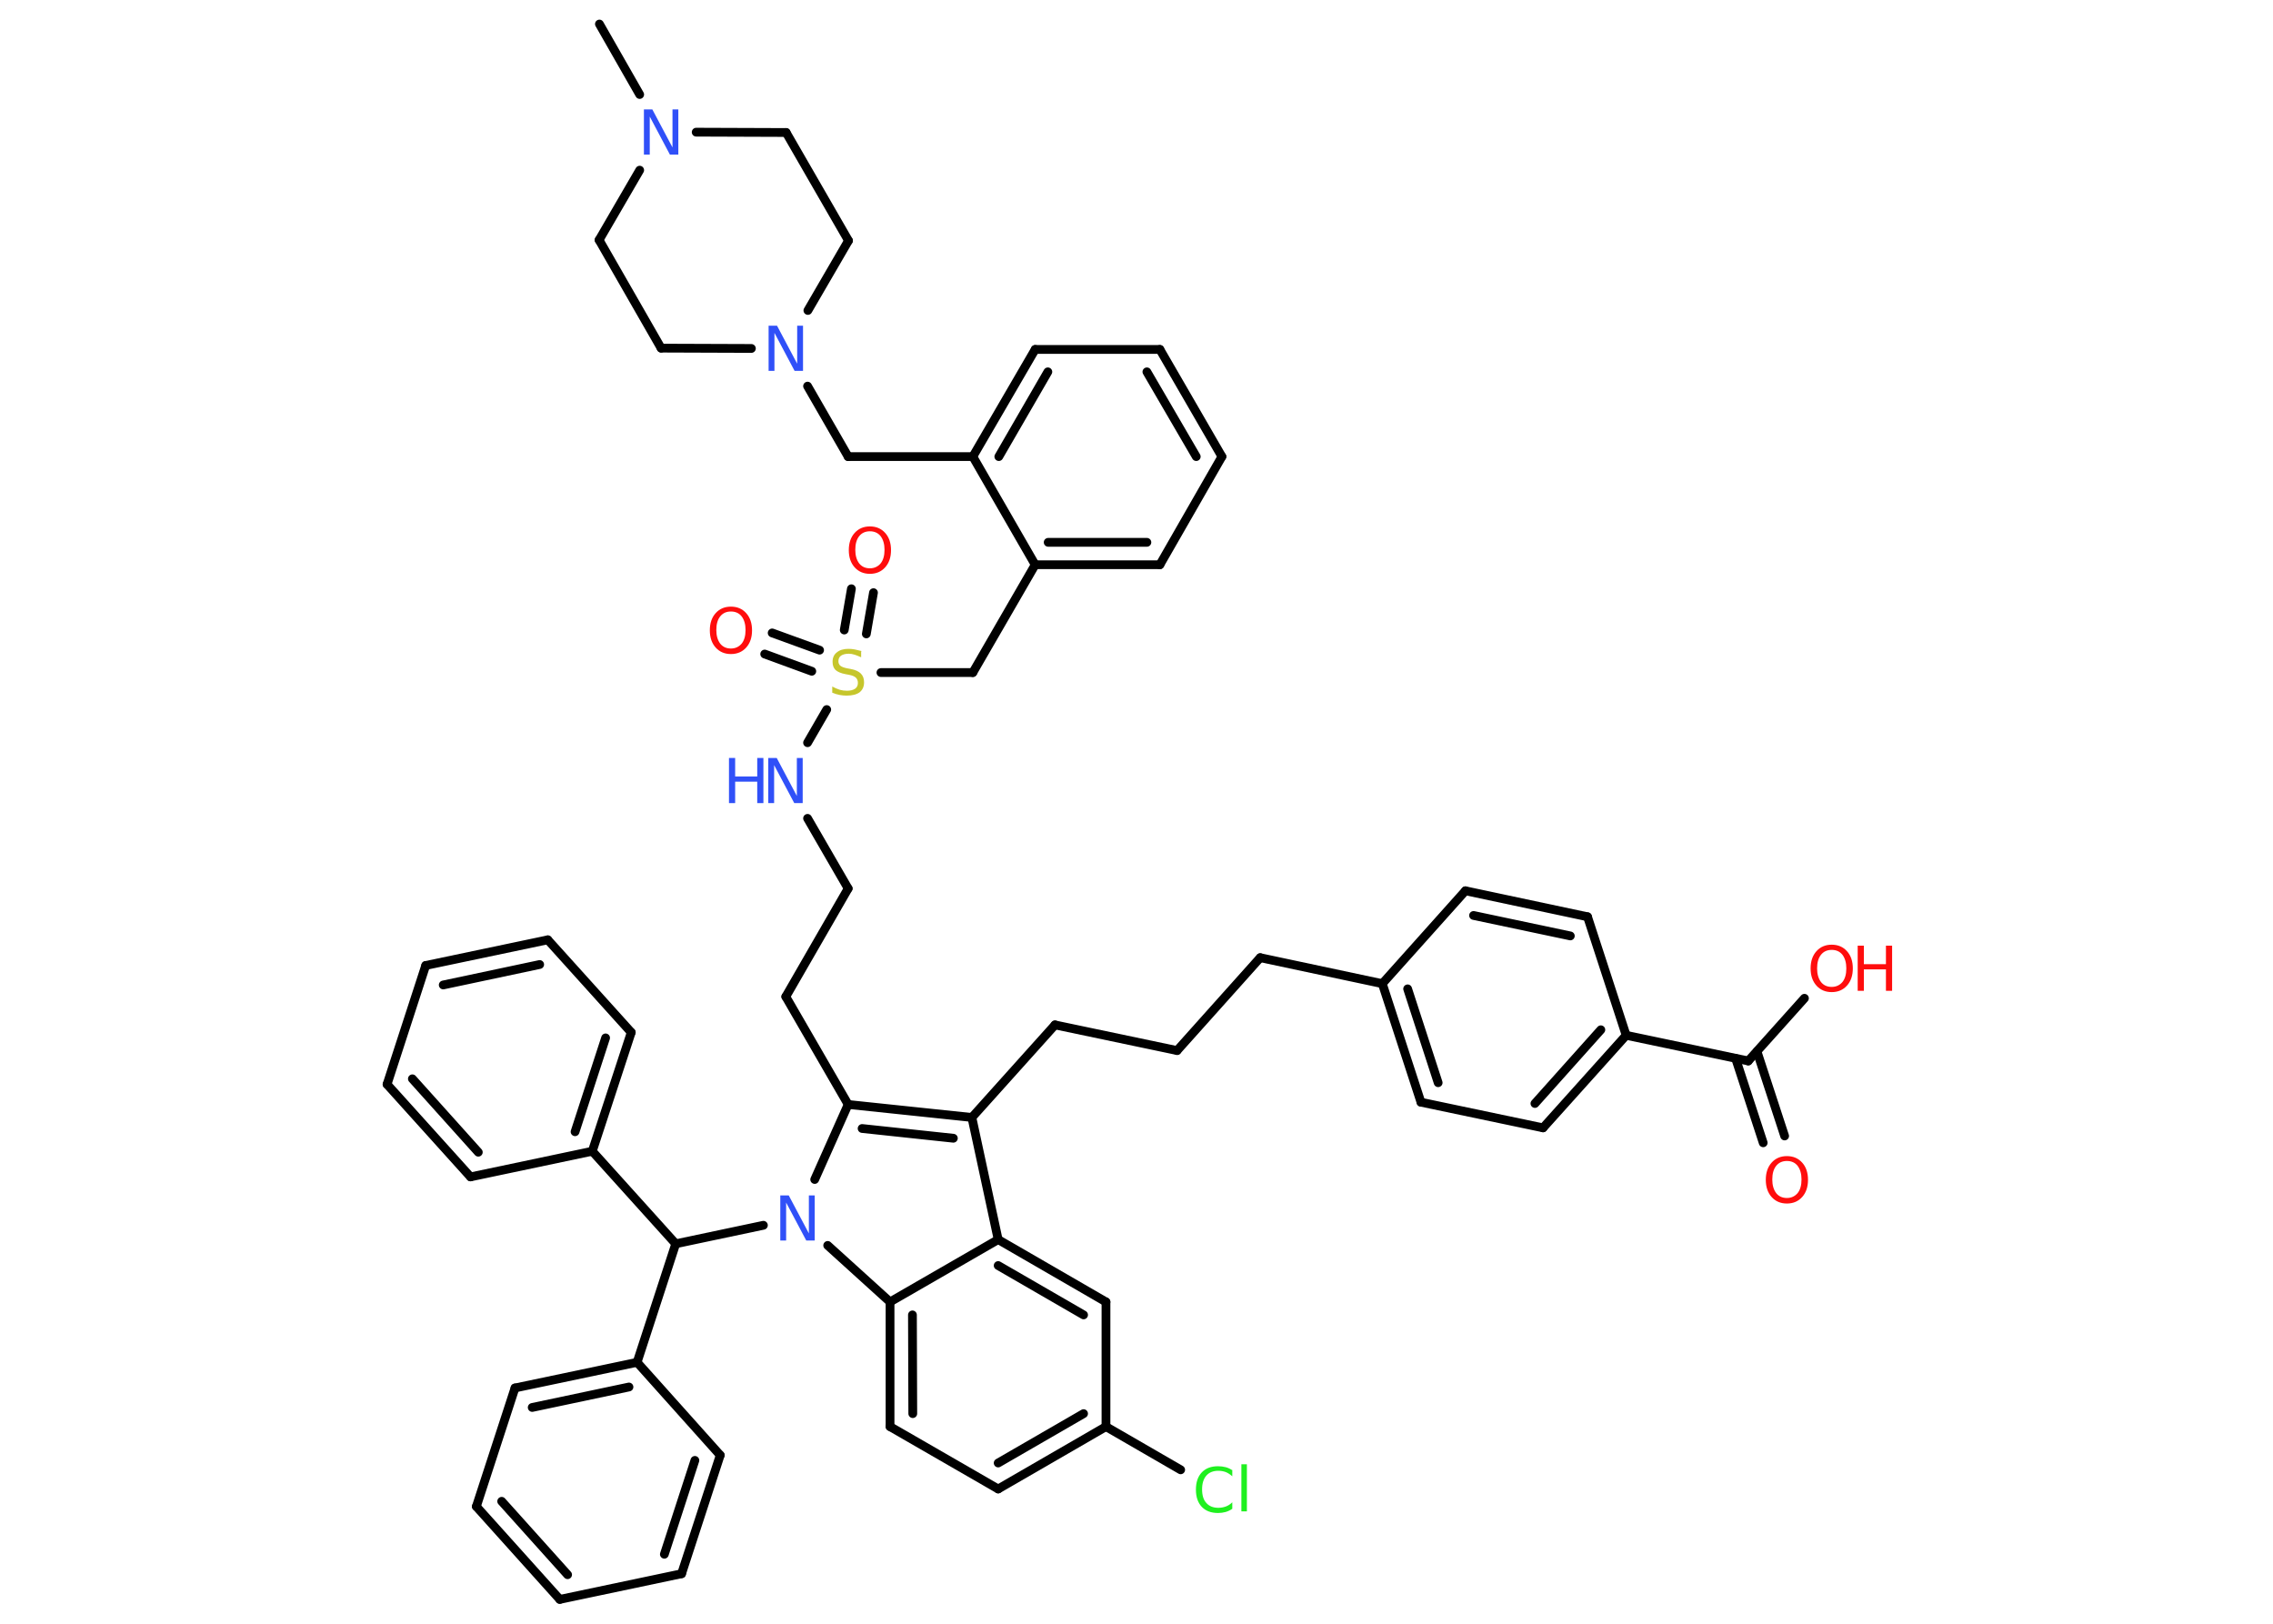<?xml version='1.0' encoding='UTF-8'?>
<!DOCTYPE svg PUBLIC "-//W3C//DTD SVG 1.1//EN" "http://www.w3.org/Graphics/SVG/1.1/DTD/svg11.dtd">
<svg version='1.2' xmlns='http://www.w3.org/2000/svg' xmlns:xlink='http://www.w3.org/1999/xlink' width='70.0mm' height='50.0mm' viewBox='0 0 70.0 50.0'>
  <desc>Generated by the Chemistry Development Kit (http://github.com/cdk)</desc>
  <g stroke-linecap='round' stroke-linejoin='round' stroke='#000000' stroke-width='.27' fill='#FF0D0D'>
    <rect x='.0' y='.0' width='70.0' height='50.0' fill='#FFFFFF' stroke='none'/>
    <g id='mol1' class='mol'>
      <line id='mol1bnd1' class='bond' x1='18.46' y1='.74' x2='19.7' y2='2.91'/>
      <line id='mol1bnd2' class='bond' x1='21.44' y1='4.07' x2='24.21' y2='4.08'/>
      <line id='mol1bnd3' class='bond' x1='24.21' y1='4.08' x2='26.13' y2='7.41'/>
      <line id='mol1bnd4' class='bond' x1='26.13' y1='7.41' x2='24.88' y2='9.56'/>
      <line id='mol1bnd5' class='bond' x1='24.87' y1='11.89' x2='26.12' y2='14.06'/>
      <line id='mol1bnd6' class='bond' x1='26.12' y1='14.06' x2='29.96' y2='14.06'/>
      <g id='mol1bnd7' class='bond'>
        <line x1='31.88' y1='10.76' x2='29.96' y2='14.06'/>
        <line x1='32.27' y1='11.45' x2='30.76' y2='14.06'/>
      </g>
      <line id='mol1bnd8' class='bond' x1='31.88' y1='10.76' x2='35.72' y2='10.76'/>
      <g id='mol1bnd9' class='bond'>
        <line x1='37.63' y1='14.06' x2='35.72' y2='10.76'/>
        <line x1='36.84' y1='14.06' x2='35.32' y2='11.45'/>
      </g>
      <line id='mol1bnd10' class='bond' x1='37.63' y1='14.06' x2='35.72' y2='17.39'/>
      <g id='mol1bnd11' class='bond'>
        <line x1='31.88' y1='17.39' x2='35.72' y2='17.39'/>
        <line x1='32.28' y1='16.7' x2='35.32' y2='16.7'/>
      </g>
      <line id='mol1bnd12' class='bond' x1='29.96' y1='14.06' x2='31.88' y2='17.39'/>
      <line id='mol1bnd13' class='bond' x1='31.88' y1='17.39' x2='29.96' y2='20.71'/>
      <line id='mol1bnd14' class='bond' x1='29.96' y1='20.71' x2='27.13' y2='20.71'/>
      <g id='mol1bnd15' class='bond'>
        <line x1='25.0' y1='20.67' x2='23.55' y2='20.14'/>
        <line x1='25.24' y1='20.02' x2='23.78' y2='19.49'/>
      </g>
      <g id='mol1bnd16' class='bond'>
        <line x1='26.0' y1='19.4' x2='26.22' y2='18.13'/>
        <line x1='26.68' y1='19.52' x2='26.9' y2='18.25'/>
      </g>
      <line id='mol1bnd17' class='bond' x1='25.46' y1='21.85' x2='24.87' y2='22.87'/>
      <line id='mol1bnd18' class='bond' x1='24.87' y1='25.2' x2='26.12' y2='27.36'/>
      <line id='mol1bnd19' class='bond' x1='26.12' y1='27.36' x2='24.2' y2='30.69'/>
      <line id='mol1bnd20' class='bond' x1='24.2' y1='30.69' x2='26.12' y2='34.01'/>
      <g id='mol1bnd21' class='bond'>
        <line x1='29.93' y1='34.41' x2='26.12' y2='34.01'/>
        <line x1='29.36' y1='35.05' x2='26.55' y2='34.75'/>
      </g>
      <line id='mol1bnd22' class='bond' x1='29.93' y1='34.41' x2='32.49' y2='31.56'/>
      <line id='mol1bnd23' class='bond' x1='32.49' y1='31.56' x2='36.25' y2='32.35'/>
      <line id='mol1bnd24' class='bond' x1='36.25' y1='32.35' x2='38.81' y2='29.49'/>
      <line id='mol1bnd25' class='bond' x1='38.81' y1='29.49' x2='42.57' y2='30.29'/>
      <g id='mol1bnd26' class='bond'>
        <line x1='42.57' y1='30.29' x2='43.76' y2='33.94'/>
        <line x1='43.35' y1='30.45' x2='44.29' y2='33.34'/>
      </g>
      <line id='mol1bnd27' class='bond' x1='43.76' y1='33.94' x2='47.52' y2='34.73'/>
      <g id='mol1bnd28' class='bond'>
        <line x1='47.52' y1='34.73' x2='50.08' y2='31.88'/>
        <line x1='47.27' y1='33.98' x2='49.3' y2='31.71'/>
      </g>
      <line id='mol1bnd29' class='bond' x1='50.08' y1='31.88' x2='53.84' y2='32.67'/>
      <g id='mol1bnd30' class='bond'>
        <line x1='54.11' y1='32.38' x2='54.96' y2='34.98'/>
        <line x1='53.45' y1='32.59' x2='54.3' y2='35.19'/>
      </g>
      <line id='mol1bnd31' class='bond' x1='53.84' y1='32.67' x2='55.57' y2='30.74'/>
      <line id='mol1bnd32' class='bond' x1='50.08' y1='31.88' x2='48.89' y2='28.23'/>
      <g id='mol1bnd33' class='bond'>
        <line x1='48.89' y1='28.23' x2='45.13' y2='27.43'/>
        <line x1='48.36' y1='28.82' x2='45.38' y2='28.19'/>
      </g>
      <line id='mol1bnd34' class='bond' x1='42.57' y1='30.29' x2='45.13' y2='27.43'/>
      <line id='mol1bnd35' class='bond' x1='29.93' y1='34.41' x2='30.74' y2='38.17'/>
      <g id='mol1bnd36' class='bond'>
        <line x1='34.06' y1='40.09' x2='30.74' y2='38.17'/>
        <line x1='33.37' y1='40.49' x2='30.74' y2='38.97'/>
      </g>
      <line id='mol1bnd37' class='bond' x1='34.06' y1='40.09' x2='34.06' y2='43.93'/>
      <line id='mol1bnd38' class='bond' x1='34.06' y1='43.93' x2='36.36' y2='45.26'/>
      <g id='mol1bnd39' class='bond'>
        <line x1='30.74' y1='45.85' x2='34.06' y2='43.93'/>
        <line x1='30.74' y1='45.05' x2='33.37' y2='43.53'/>
      </g>
      <line id='mol1bnd40' class='bond' x1='30.74' y1='45.85' x2='27.41' y2='43.93'/>
      <g id='mol1bnd41' class='bond'>
        <line x1='27.41' y1='40.09' x2='27.41' y2='43.93'/>
        <line x1='28.1' y1='40.49' x2='28.11' y2='43.53'/>
      </g>
      <line id='mol1bnd42' class='bond' x1='30.74' y1='38.17' x2='27.41' y2='40.09'/>
      <line id='mol1bnd43' class='bond' x1='27.41' y1='40.09' x2='25.49' y2='38.35'/>
      <line id='mol1bnd44' class='bond' x1='26.12' y1='34.01' x2='25.09' y2='36.32'/>
      <line id='mol1bnd45' class='bond' x1='23.51' y1='37.73' x2='20.81' y2='38.3'/>
      <line id='mol1bnd46' class='bond' x1='20.81' y1='38.3' x2='19.62' y2='41.95'/>
      <g id='mol1bnd47' class='bond'>
        <line x1='19.62' y1='41.95' x2='15.86' y2='42.74'/>
        <line x1='19.37' y1='42.71' x2='16.39' y2='43.34'/>
      </g>
      <line id='mol1bnd48' class='bond' x1='15.86' y1='42.74' x2='14.67' y2='46.39'/>
      <g id='mol1bnd49' class='bond'>
        <line x1='14.67' y1='46.39' x2='17.24' y2='49.25'/>
        <line x1='15.45' y1='46.23' x2='17.48' y2='48.49'/>
      </g>
      <line id='mol1bnd50' class='bond' x1='17.24' y1='49.25' x2='20.99' y2='48.46'/>
      <g id='mol1bnd51' class='bond'>
        <line x1='20.99' y1='48.46' x2='22.18' y2='44.81'/>
        <line x1='20.46' y1='47.86' x2='21.4' y2='44.97'/>
      </g>
      <line id='mol1bnd52' class='bond' x1='19.62' y1='41.95' x2='22.18' y2='44.81'/>
      <line id='mol1bnd53' class='bond' x1='20.81' y1='38.3' x2='18.24' y2='35.45'/>
      <g id='mol1bnd54' class='bond'>
        <line x1='18.24' y1='35.45' x2='19.44' y2='31.79'/>
        <line x1='17.71' y1='34.85' x2='18.65' y2='31.96'/>
      </g>
      <line id='mol1bnd55' class='bond' x1='19.44' y1='31.79' x2='16.87' y2='28.94'/>
      <g id='mol1bnd56' class='bond'>
        <line x1='16.87' y1='28.94' x2='13.11' y2='29.73'/>
        <line x1='16.62' y1='29.7' x2='13.65' y2='30.33'/>
      </g>
      <line id='mol1bnd57' class='bond' x1='13.11' y1='29.73' x2='11.92' y2='33.39'/>
      <g id='mol1bnd58' class='bond'>
        <line x1='11.92' y1='33.39' x2='14.49' y2='36.24'/>
        <line x1='12.7' y1='33.22' x2='14.73' y2='35.48'/>
      </g>
      <line id='mol1bnd59' class='bond' x1='18.24' y1='35.45' x2='14.49' y2='36.24'/>
      <line id='mol1bnd60' class='bond' x1='23.14' y1='10.73' x2='20.36' y2='10.72'/>
      <line id='mol1bnd61' class='bond' x1='20.36' y1='10.72' x2='18.45' y2='7.39'/>
      <line id='mol1bnd62' class='bond' x1='19.7' y1='5.24' x2='18.45' y2='7.39'/>
      <path id='mol1atm2' class='atom' d='M19.84 3.37h.25l.62 1.17v-1.17h.18v1.39h-.26l-.62 -1.17v1.17h-.18v-1.39z' stroke='none' fill='#3050F8'/>
      <path id='mol1atm5' class='atom' d='M23.68 10.03h.25l.62 1.17v-1.17h.18v1.39h-.26l-.62 -1.17v1.17h-.18v-1.39z' stroke='none' fill='#3050F8'/>
      <path id='mol1atm14' class='atom' d='M26.52 20.06v.18q-.11 -.05 -.2 -.08q-.1 -.03 -.18 -.03q-.15 .0 -.24 .06q-.08 .06 -.08 .17q.0 .09 .06 .14q.06 .05 .21 .08l.11 .02q.21 .04 .31 .14q.1 .1 .1 .27q.0 .2 -.14 .31q-.14 .1 -.4 .1q-.1 .0 -.21 -.02q-.11 -.02 -.23 -.07v-.19q.11 .06 .23 .1q.11 .03 .22 .03q.16 .0 .25 -.06q.09 -.06 .09 -.18q.0 -.1 -.06 -.16q-.06 -.06 -.21 -.09l-.11 -.02q-.21 -.04 -.31 -.13q-.09 -.09 -.09 -.25q.0 -.19 .13 -.29q.13 -.11 .36 -.11q.1 .0 .2 .02q.1 .02 .21 .05z' stroke='none' fill='#C6C62C'/>
      <path id='mol1atm15' class='atom' d='M22.51 18.83q-.21 .0 -.33 .15q-.12 .15 -.12 .42q.0 .26 .12 .42q.12 .15 .33 .15q.2 .0 .33 -.15q.12 -.15 .12 -.42q.0 -.26 -.12 -.42q-.12 -.15 -.33 -.15zM22.51 18.68q.29 .0 .47 .2q.18 .2 .18 .53q.0 .33 -.18 .53q-.18 .2 -.47 .2q-.29 .0 -.47 -.2q-.18 -.2 -.18 -.53q.0 -.33 .18 -.53q.18 -.2 .47 -.2z' stroke='none'/>
      <path id='mol1atm16' class='atom' d='M26.79 16.36q-.21 .0 -.33 .15q-.12 .15 -.12 .42q.0 .26 .12 .42q.12 .15 .33 .15q.2 .0 .33 -.15q.12 -.15 .12 -.42q.0 -.26 -.12 -.42q-.12 -.15 -.33 -.15zM26.79 16.21q.29 .0 .47 .2q.18 .2 .18 .53q.0 .33 -.18 .53q-.18 .2 -.47 .2q-.29 .0 -.47 -.2q-.18 -.2 -.18 -.53q.0 -.33 .18 -.53q.18 -.2 .47 -.2z' stroke='none'/>
      <g id='mol1atm17' class='atom'>
        <path d='M23.67 23.34h.25l.62 1.17v-1.17h.18v1.39h-.26l-.62 -1.17v1.17h-.18v-1.39z' stroke='none' fill='#3050F8'/>
        <path d='M22.45 23.34h.19v.57h.68v-.57h.19v1.39h-.19v-.66h-.68v.66h-.19v-1.39z' stroke='none' fill='#3050F8'/>
      </g>
      <path id='mol1atm30' class='atom' d='M55.03 35.75q-.21 .0 -.33 .15q-.12 .15 -.12 .42q.0 .26 .12 .42q.12 .15 .33 .15q.2 .0 .33 -.15q.12 -.15 .12 -.42q.0 -.26 -.12 -.42q-.12 -.15 -.33 -.15zM55.03 35.6q.29 .0 .47 .2q.18 .2 .18 .53q.0 .33 -.18 .53q-.18 .2 -.47 .2q-.29 .0 -.47 -.2q-.18 -.2 -.18 -.53q.0 -.33 .18 -.53q.18 -.2 .47 -.2z' stroke='none'/>
      <g id='mol1atm31' class='atom'>
        <path d='M56.41 29.25q-.21 .0 -.33 .15q-.12 .15 -.12 .42q.0 .26 .12 .42q.12 .15 .33 .15q.2 .0 .33 -.15q.12 -.15 .12 -.42q.0 -.26 -.12 -.42q-.12 -.15 -.33 -.15zM56.41 29.09q.29 .0 .47 .2q.18 .2 .18 .53q.0 .33 -.18 .53q-.18 .2 -.47 .2q-.29 .0 -.47 -.2q-.18 -.2 -.18 -.53q.0 -.33 .18 -.53q.18 -.2 .47 -.2z' stroke='none'/>
        <path d='M57.21 29.12h.19v.57h.68v-.57h.19v1.39h-.19v-.66h-.68v.66h-.19v-1.39z' stroke='none'/>
      </g>
      <path id='mol1atm37' class='atom' d='M37.95 45.26v.2q-.1 -.09 -.2 -.13q-.11 -.04 -.23 -.04q-.24 .0 -.37 .15q-.13 .15 -.13 .42q.0 .28 .13 .42q.13 .15 .37 .15q.12 .0 .23 -.04q.11 -.04 .2 -.13v.2q-.1 .07 -.21 .1q-.11 .03 -.23 .03q-.32 .0 -.5 -.19q-.18 -.19 -.18 -.53q.0 -.34 .18 -.53q.18 -.19 .5 -.19q.12 .0 .24 .03q.11 .03 .21 .1zM38.23 45.09h.17v1.45h-.17v-1.45z' stroke='none' fill='#1FF01F'/>
      <path id='mol1atm41' class='atom' d='M24.04 36.81h.25l.62 1.17v-1.17h.18v1.39h-.26l-.62 -1.17v1.17h-.18v-1.39z' stroke='none' fill='#3050F8'/>
    </g>
  </g>
</svg>
